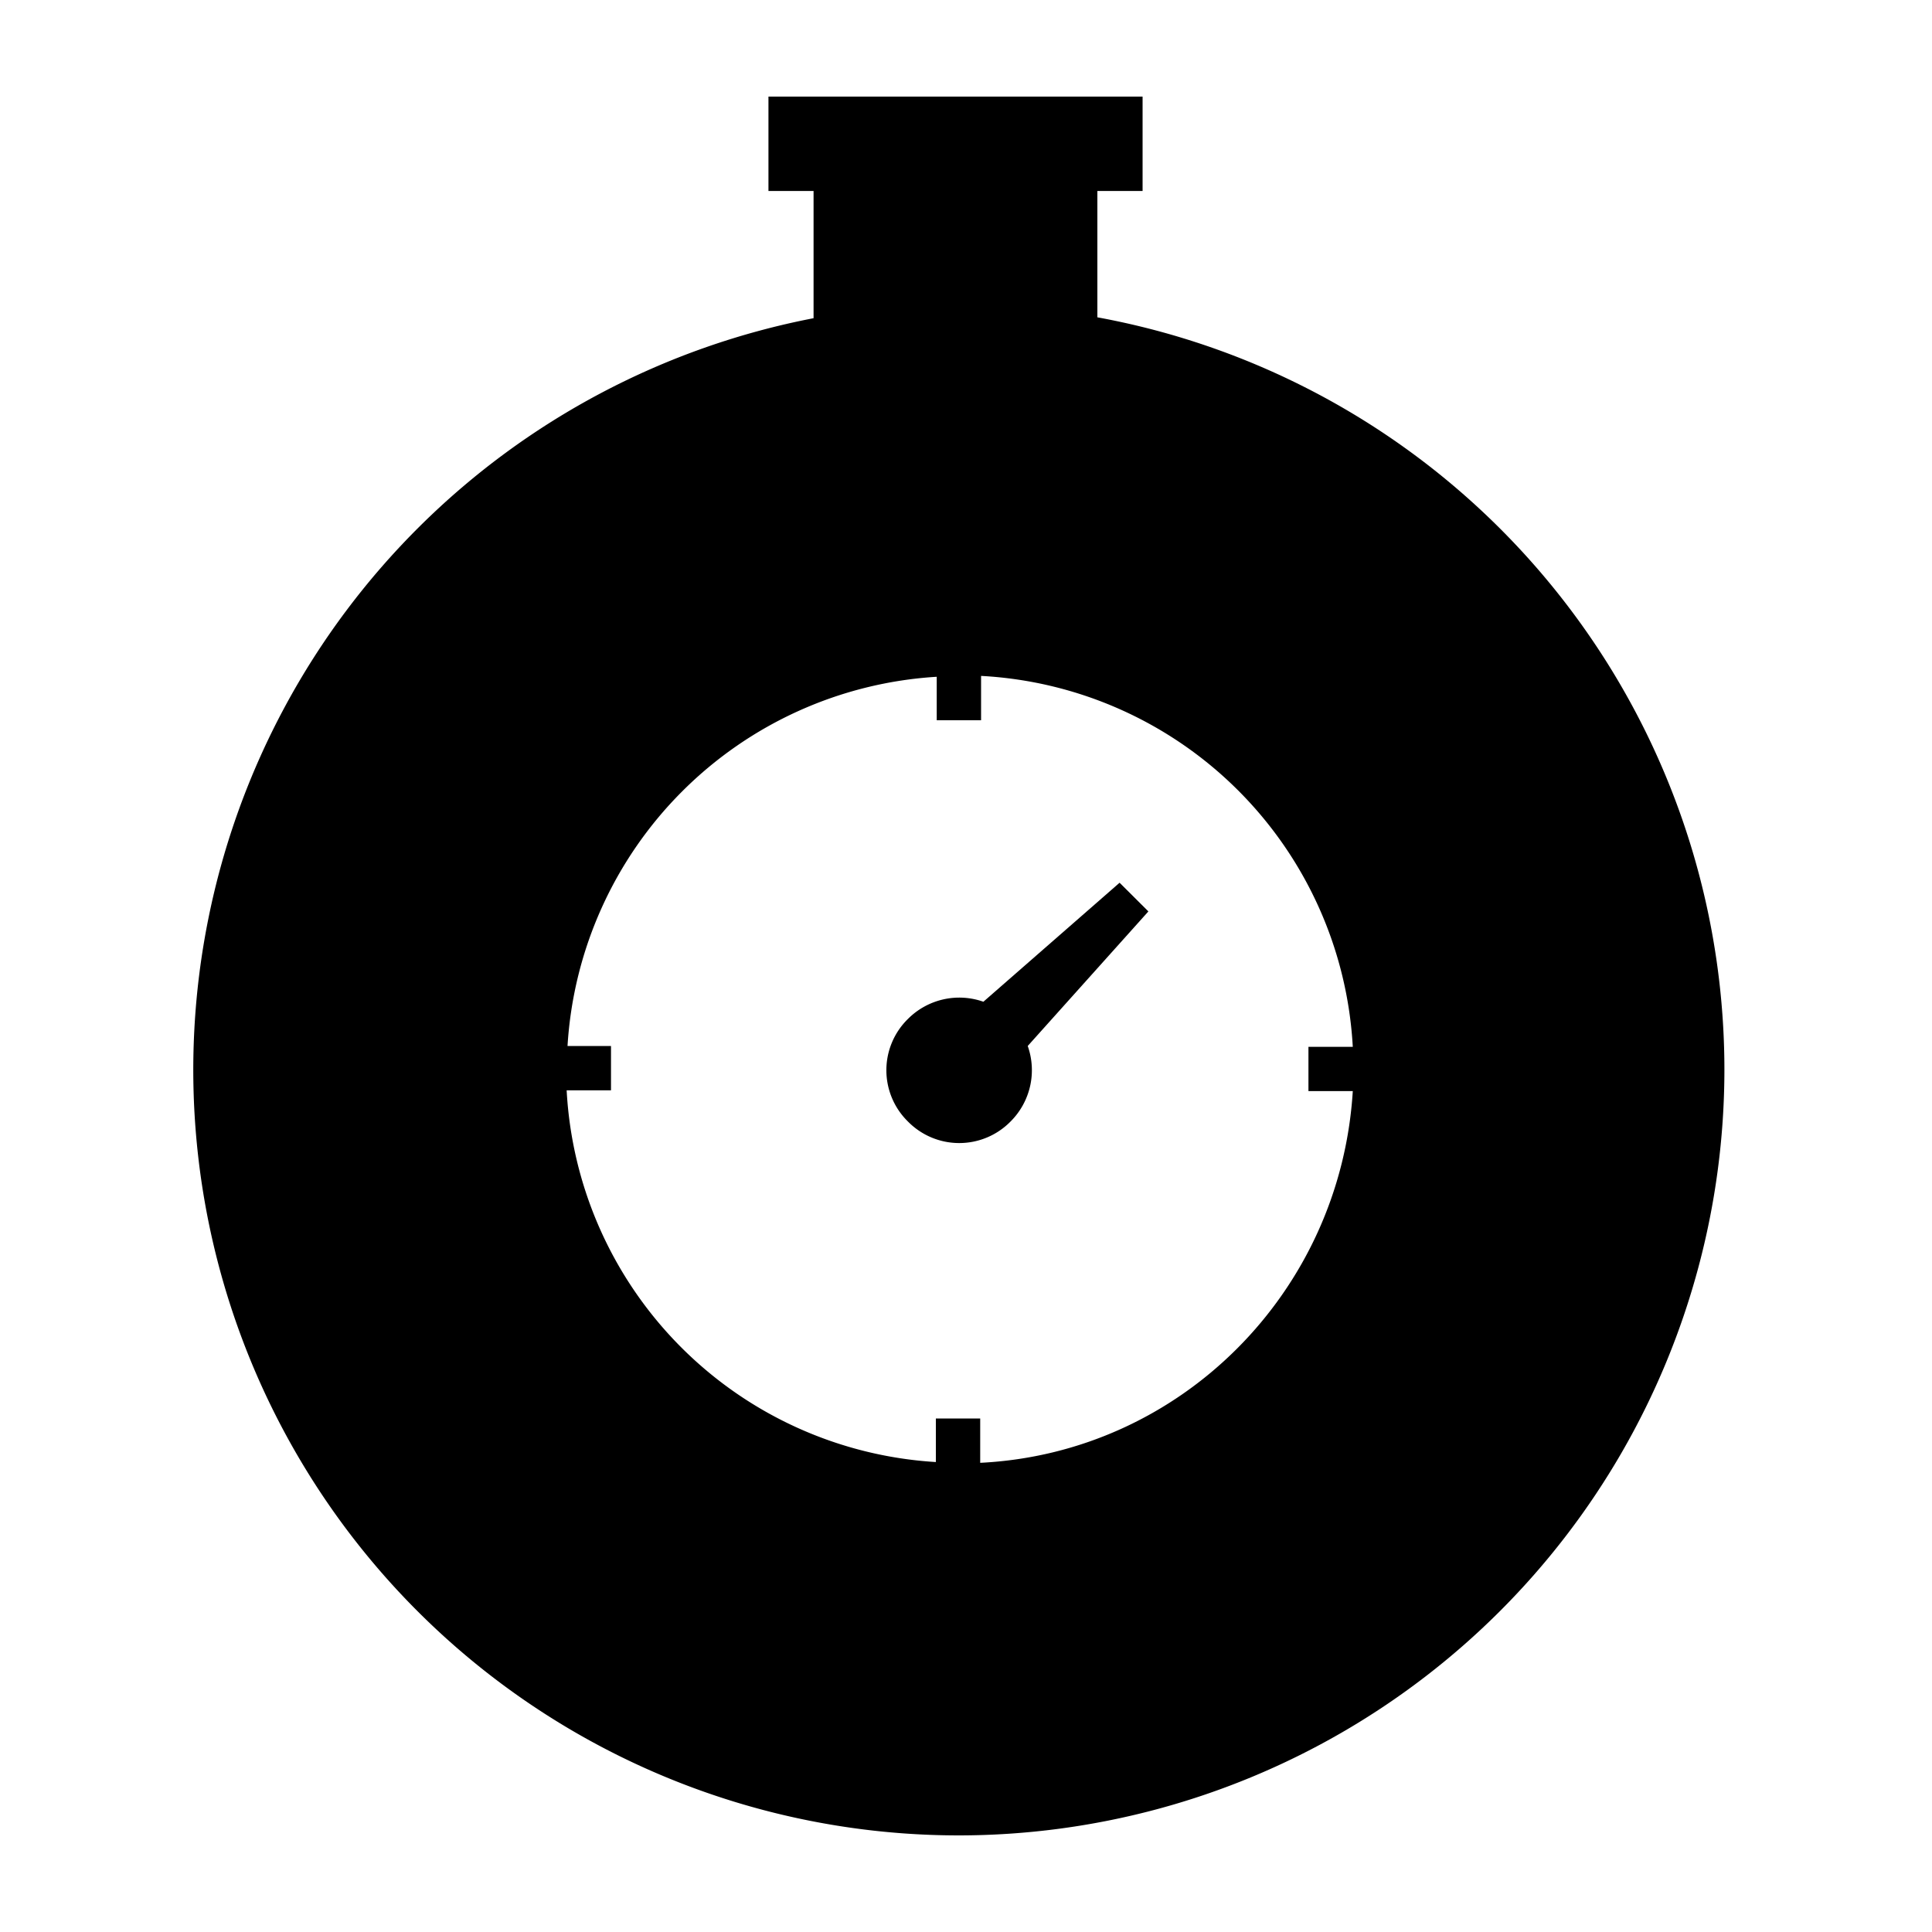 <svg xmlns="http://www.w3.org/2000/svg" width="250" height="250" viewBox="0 0 20 20" class="beacon-icon " aria-hidden="true" preserveAspectRatio="xMidYMid meet"><path fill="currentColor" d="M11.36 3.285V1.977h.468V1H7.955v.977h.467v1.317A7.925 7.925 0 0 0 9.925 19a7.93 7.93 0 0 0 7.926-7.925 7.92 7.92 0 0 0-6.49-7.79m-1.214 11.859v-.46h-.459v.451a4.074 4.074 0 0 1-3.822-3.848h.459v-.459h-.45a4.077 4.077 0 0 1 3.822-3.822v.45h.459v-.459a4.07 4.07 0 0 1 3.848 3.84h-.459v.458h.459c-.128 2.082-1.784 3.746-3.857 3.848"></path><path fill="currentColor" d="m11.59 9.138-1.41 1.232a.75.75 0 0 0-.781.178.743.743 0 0 0 0 1.062.744.744 0 0 0 1.062 0 .75.75 0 0 0 .178-.782l1.249-1.393z"></path></svg>